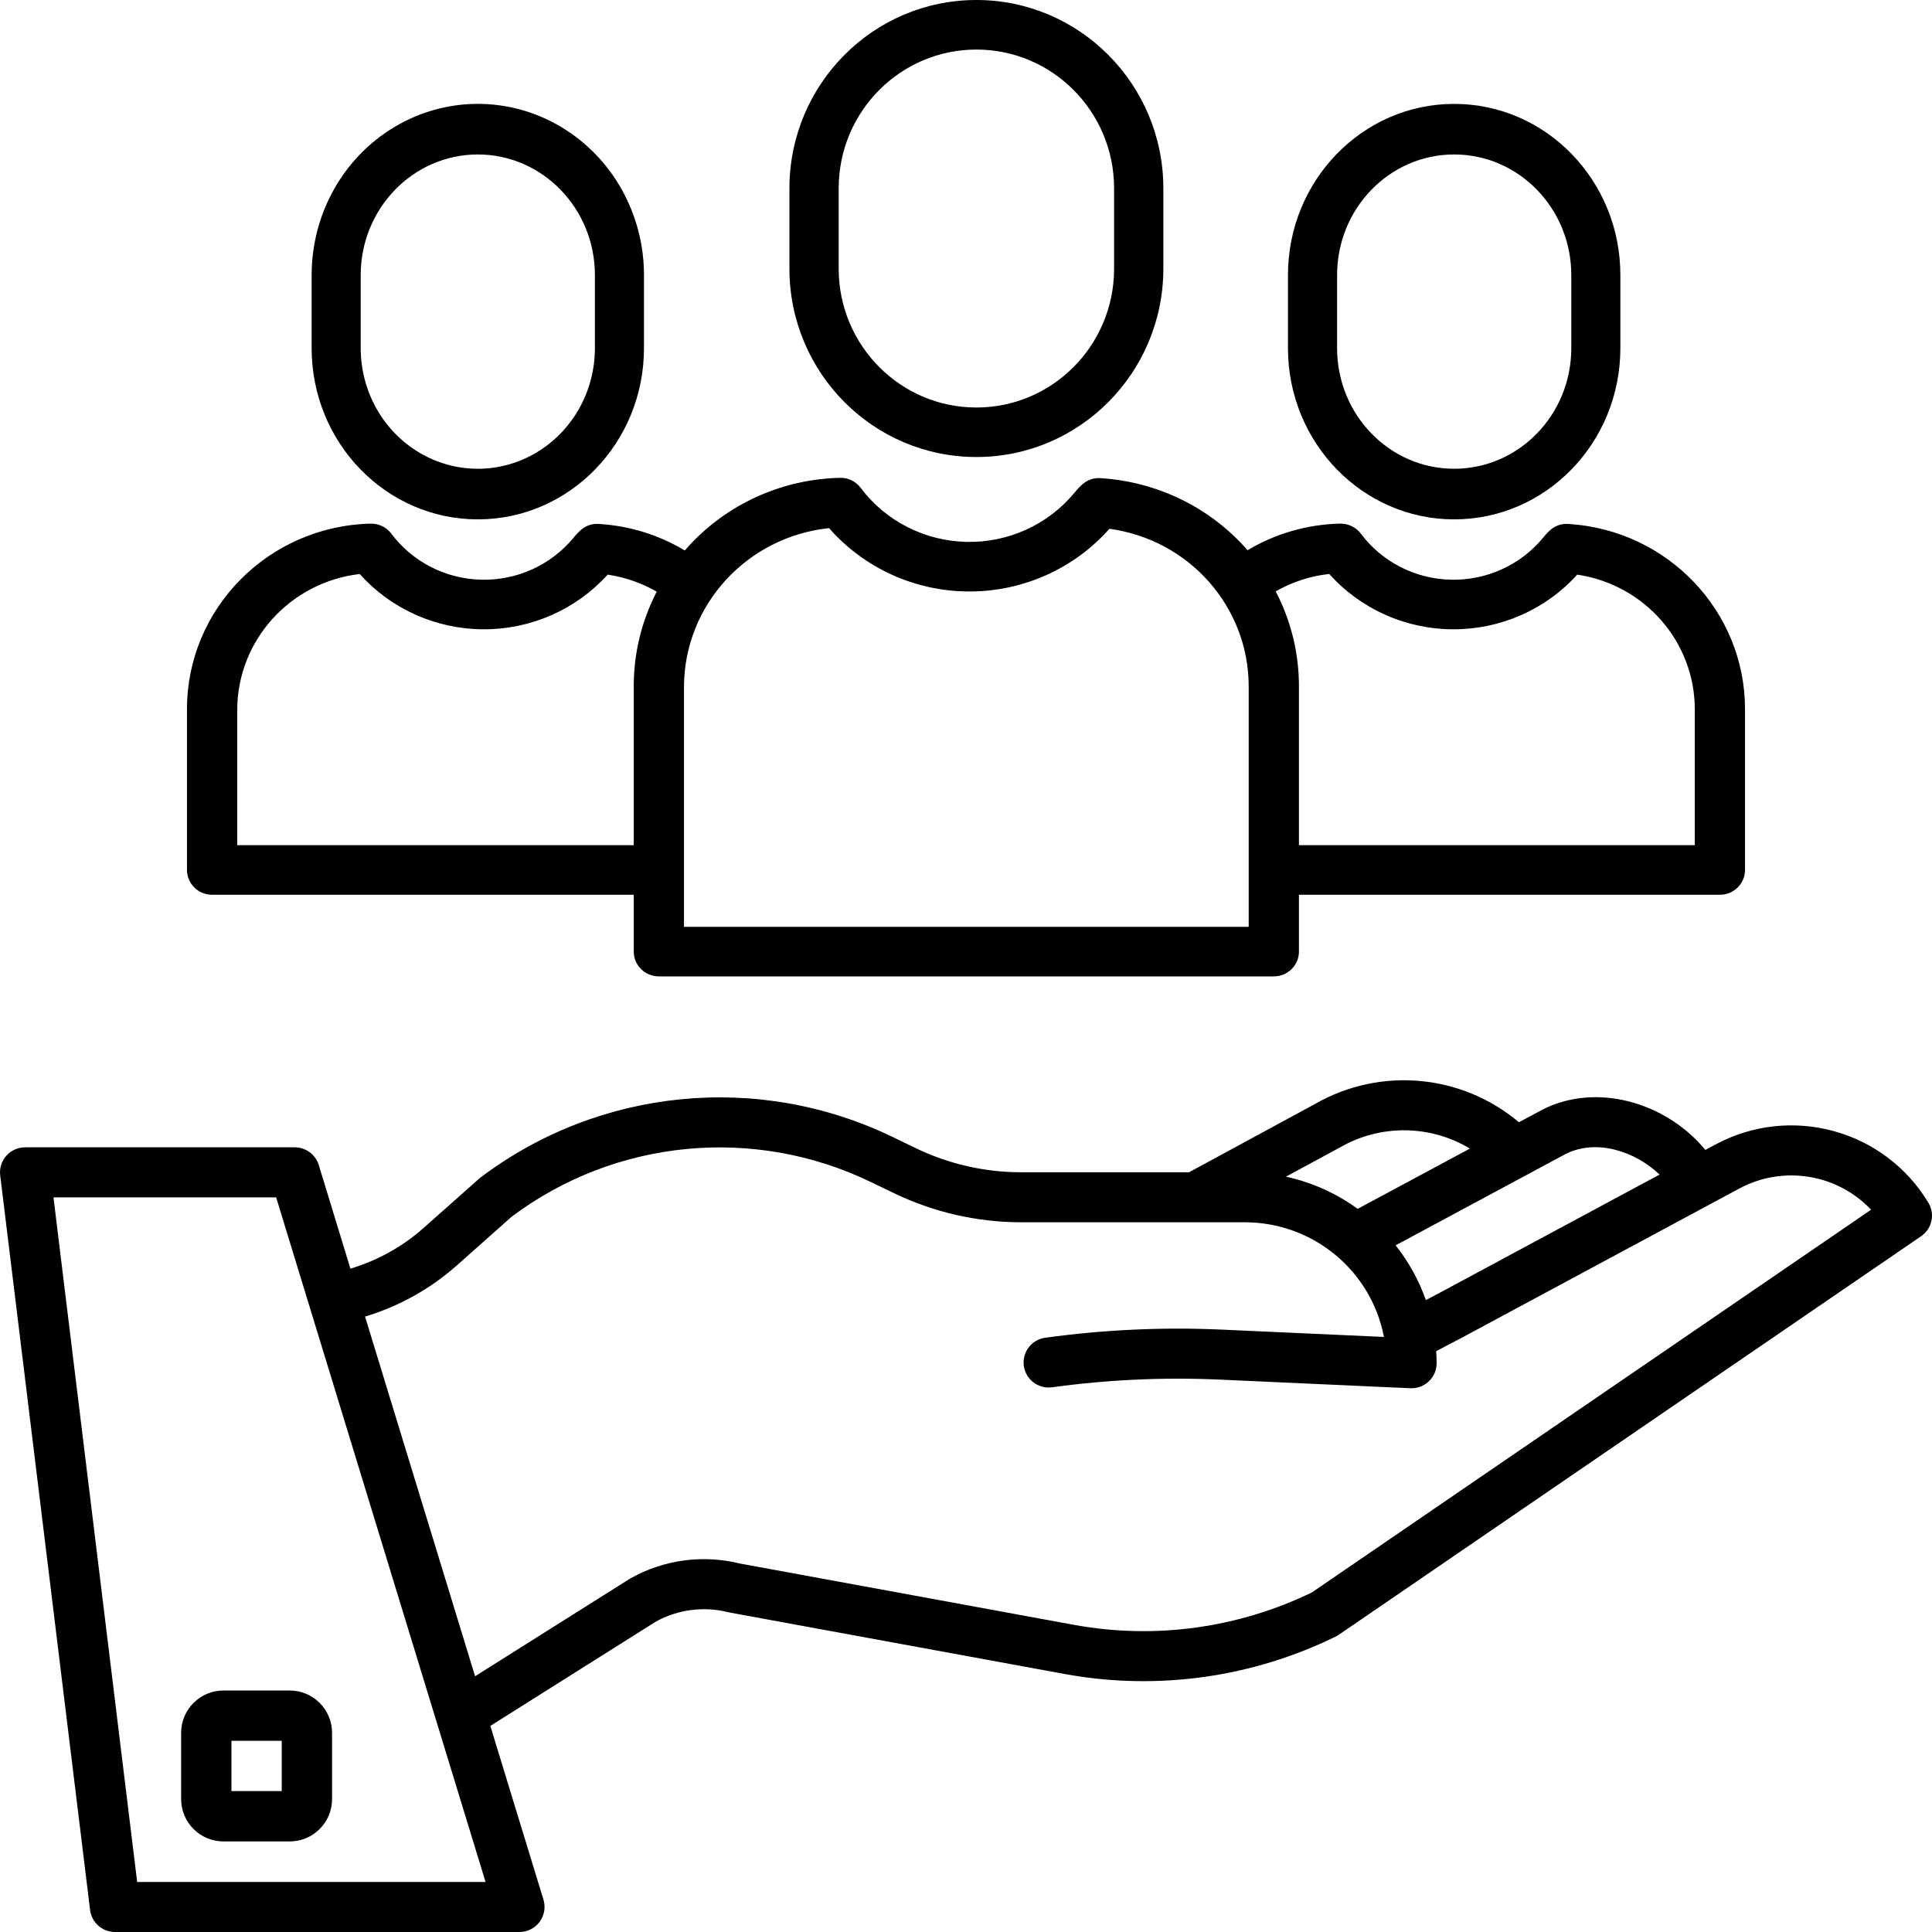 <svg width="40" height="40" viewBox="0 0 40 40" fill="none" xmlns="http://www.w3.org/2000/svg">
<path fill-rule="evenodd" clip-rule="evenodd" d="M35.513 23.698L35.308 23.808C34.478 22.805 33.04 22.415 31.944 22.969L31.933 22.975L31.448 23.235C30.262 22.235 28.575 22.083 27.229 22.855L24.617 24.271H21.142C20.389 24.27 19.646 24.101 18.968 23.775L18.49 23.544C15.714 22.198 12.416 22.519 9.954 24.375C9.942 24.384 9.931 24.393 9.921 24.402L8.766 25.427C8.33 25.813 7.814 26.099 7.255 26.266L6.6 24.121C6.533 23.903 6.331 23.754 6.103 23.754H0.52C0.371 23.754 0.229 23.818 0.131 23.929C0.032 24.04 -0.014 24.188 0.004 24.335L1.865 39.544C1.897 39.804 2.118 40 2.381 40H10.755C10.919 40 11.074 39.922 11.172 39.79C11.27 39.658 11.3 39.488 11.252 39.331L10.152 35.733L13.578 33.574C14.036 33.321 14.574 33.252 15.082 33.38C15.093 33.383 15.103 33.385 15.114 33.387L22.084 34.666C23.978 35.004 25.93 34.729 27.657 33.882C27.679 33.871 27.7 33.859 27.72 33.845L39.774 25.595C40.001 25.44 40.067 25.135 39.925 24.901C39.014 23.388 37.07 22.858 35.513 23.698ZM32.419 23.89C33.053 23.574 33.851 23.833 34.36 24.318L29.789 26.776L29.521 26.917C29.376 26.507 29.165 26.124 28.895 25.783L32.419 23.89ZM27.737 23.76L27.732 23.762L26.624 24.362C27.16 24.478 27.666 24.705 28.109 25.028L30.433 23.78C29.608 23.284 28.578 23.275 27.745 23.755C27.742 23.757 27.739 23.758 27.737 23.76ZM2.84 38.964L1.107 24.79H5.717L10.053 38.964H2.84ZM22.27 33.647C23.931 33.943 25.644 33.706 27.162 32.969L38.739 25.046C38.033 24.3 36.912 24.121 36.007 24.609L30.277 27.69L29.735 27.974C29.74 28.057 29.744 28.14 29.744 28.224C29.744 28.51 29.511 28.742 29.224 28.742C29.216 28.742 29.208 28.742 29.2 28.742L25.246 28.563C24.087 28.511 22.927 28.565 21.778 28.723C21.495 28.759 21.236 28.561 21.197 28.28C21.158 27.999 21.354 27.738 21.636 27.697C22.847 27.53 24.071 27.473 25.293 27.528L28.653 27.68C28.389 26.304 27.183 25.308 25.777 25.306H21.141C20.232 25.305 19.334 25.1 18.515 24.706L18.037 24.476C15.618 23.303 12.745 23.578 10.595 25.189L9.457 26.2C8.909 26.686 8.261 27.047 7.558 27.258L9.836 34.705L13.034 32.69C13.042 32.685 13.05 32.68 13.058 32.676C13.745 32.291 14.553 32.182 15.318 32.371L22.27 33.647Z" fill="currentColor"/>
<path fill-rule="evenodd" clip-rule="evenodd" d="M4.627 38.125H5.998C6.482 38.125 6.875 37.732 6.875 37.248V35.877C6.875 35.393 6.482 35 5.998 35H4.627C4.143 35 3.75 35.393 3.75 35.877V37.248C3.75 37.732 4.143 38.125 4.627 38.125ZM4.792 37.083V36.042H5.833V37.083H4.792Z" fill="currentColor"/>
<path fill-rule="evenodd" clip-rule="evenodd" d="M24.086 3.884V5.578C24.076 7.726 22.346 9.462 20.215 9.462C18.084 9.462 16.354 7.726 16.344 5.578V3.884C16.354 1.736 18.084 0 20.215 0C22.346 0 24.076 1.736 24.086 3.884ZM17.364 3.884V5.578C17.373 7.159 18.647 8.437 20.215 8.437C21.784 8.437 23.058 7.159 23.066 5.578V3.884C23.058 2.303 21.784 1.026 20.215 1.026C18.647 1.026 17.373 2.303 17.364 3.884Z" fill="currentColor"/>
<path fill-rule="evenodd" clip-rule="evenodd" d="M26.373 20.215H13.641C13.354 20.215 13.121 19.985 13.121 19.702V18.525H4.391C4.104 18.525 3.871 18.295 3.871 18.012V14.683C3.871 12.598 5.557 10.894 7.67 10.841C7.84 10.837 8.001 10.915 8.102 11.049C8.54 11.633 9.226 11.985 9.963 12.002C10.699 12.02 11.402 11.702 11.869 11.14L11.869 11.14C11.984 11.001 12.128 10.828 12.404 10.848C13.032 10.886 13.641 11.074 14.178 11.397C14.239 11.327 14.302 11.258 14.367 11.192C15.163 10.385 16.248 9.919 17.389 9.893C17.558 9.888 17.72 9.966 17.82 10.101C18.334 10.786 19.14 11.198 20.004 11.219C20.868 11.24 21.693 10.867 22.241 10.207C22.372 10.05 22.508 9.889 22.777 9.899C23.957 9.97 25.059 10.508 25.83 11.392C26.408 11.046 27.068 10.856 27.743 10.841C27.913 10.837 28.074 10.915 28.175 11.049C28.613 11.633 29.3 11.985 30.036 12.002C30.772 12.02 31.476 11.702 31.942 11.14L31.944 11.138C32.059 10.999 32.202 10.828 32.478 10.848C34.53 10.977 36.128 12.655 36.129 14.683V18.012C36.129 18.295 35.896 18.525 35.609 18.525H26.893V19.702C26.893 19.985 26.66 20.215 26.373 20.215ZM30.085 13.029C29.104 13.027 28.17 12.61 27.521 11.883C27.13 11.926 26.752 12.049 26.412 12.244C26.729 12.852 26.894 13.525 26.893 14.208V17.499H35.089V14.683C35.087 13.289 34.053 12.105 32.655 11.897C32.002 12.62 31.067 13.032 30.085 13.029ZM17.165 10.934C17.892 11.765 18.95 12.244 20.064 12.246C21.177 12.249 22.237 11.775 22.969 10.948C24.621 11.173 25.851 12.564 25.853 14.208V19.189H14.161V14.208C14.172 12.523 15.464 11.114 17.165 10.934ZM4.912 14.683V17.499H13.121V14.208C13.12 13.528 13.283 12.857 13.597 12.25C13.284 12.069 12.939 11.95 12.581 11.897C11.929 12.619 10.993 13.032 10.012 13.029C9.031 13.027 8.097 12.61 7.448 11.884C6.008 12.053 4.921 13.253 4.912 14.683Z" fill="currentColor"/>
<path fill-rule="evenodd" clip-rule="evenodd" d="M33.548 5.696V7.207C33.548 9.165 32.008 10.753 30.107 10.753C28.207 10.753 26.666 9.165 26.666 7.207V5.696C26.666 3.738 28.207 2.151 30.107 2.151C32.008 2.151 33.548 3.738 33.548 5.696ZM27.683 5.696V7.207C27.683 8.587 28.768 9.705 30.107 9.705C31.446 9.705 32.532 8.587 32.532 7.207V5.696C32.532 4.317 31.446 3.198 30.107 3.198C28.768 3.198 27.683 4.317 27.683 5.696Z" fill="currentColor"/>
<path fill-rule="evenodd" clip-rule="evenodd" d="M13.333 5.696V7.207C13.333 9.165 11.793 10.753 9.893 10.753C7.992 10.753 6.452 9.165 6.452 7.207V5.696C6.452 4.43 7.107 3.259 8.172 2.626C9.237 1.992 10.548 1.992 11.613 2.626C12.678 3.259 13.333 4.43 13.333 5.696ZM7.468 5.696V7.207C7.468 8.1 7.93 8.924 8.68 9.37C9.43 9.817 10.355 9.817 11.105 9.37C11.855 8.924 12.317 8.1 12.317 7.207V5.696C12.317 4.317 11.231 3.198 9.893 3.198C8.554 3.198 7.468 4.317 7.468 5.696Z" fill="currentColor"/>
</svg>
